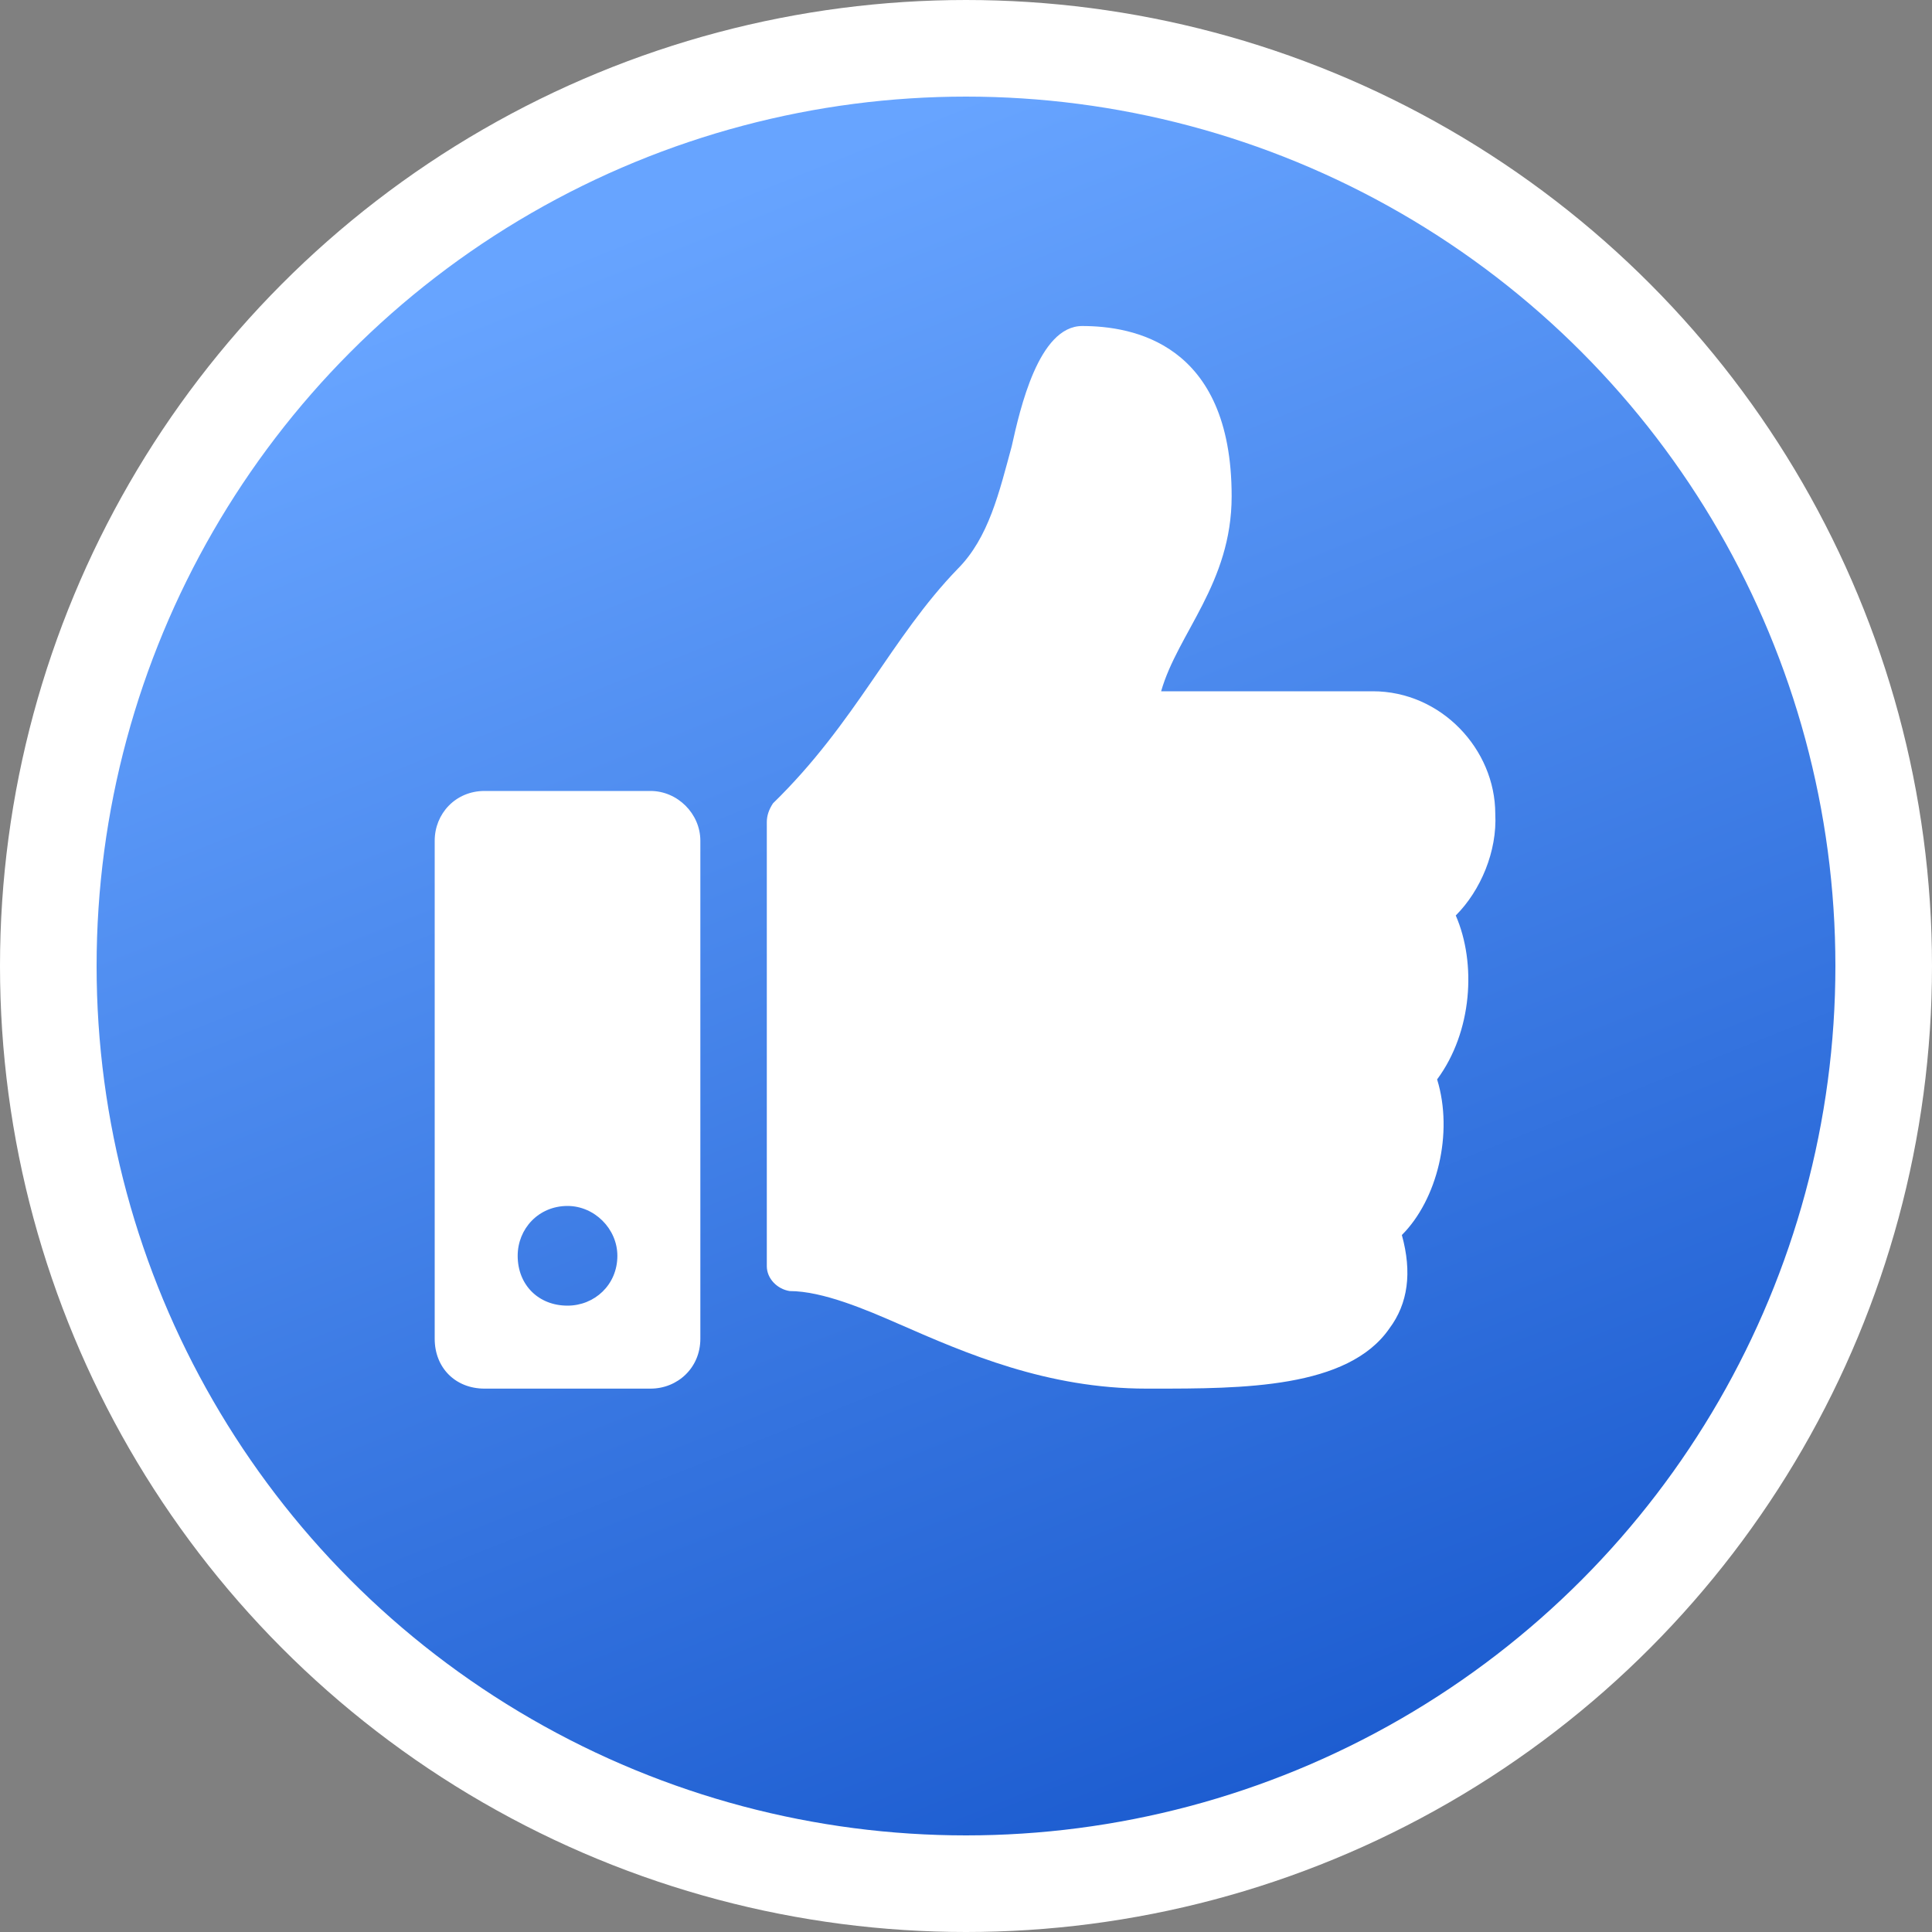 <svg width="20" height="20" viewBox="0 0 20 20" fill="none" xmlns="http://www.w3.org/2000/svg">
<rect x="0" y="0" width="20" height="20" fill="#808080" stroke="none"/>
<circle cx="10" cy="10" r="9.5" fill="url(#paint0_linear_3402_29499)" stroke="white"/>
<path d="M6.734 8.188C7.014 8.188 7.25 8.424 7.25 8.703V13.859C7.25 14.16 7.014 14.375 6.734 14.375H5.016C4.715 14.375 4.5 14.16 4.5 13.859V8.703C4.5 8.424 4.715 8.188 5.016 8.188H6.734ZM5.875 13.516C6.154 13.516 6.391 13.301 6.391 13C6.391 12.721 6.154 12.484 5.875 12.484C5.574 12.484 5.359 12.721 5.359 13C5.359 13.301 5.574 13.516 5.875 13.516ZM12.75 5.137C12.75 6.039 12.191 6.555 12.02 7.156H14.211C14.92 7.156 15.479 7.758 15.479 8.424C15.5 8.811 15.328 9.219 15.07 9.477C15.285 9.971 15.242 10.68 14.877 11.174C15.049 11.732 14.877 12.42 14.512 12.785C14.619 13.172 14.576 13.494 14.383 13.752C13.953 14.375 12.857 14.375 11.934 14.375H11.869C10.838 14.375 10 14.01 9.312 13.709C8.969 13.559 8.518 13.365 8.174 13.365C8.045 13.344 7.938 13.236 7.938 13.107V8.51C7.938 8.445 7.959 8.381 8.002 8.316C8.861 7.479 9.227 6.598 9.914 5.889C10.236 5.566 10.344 5.094 10.473 4.621C10.559 4.234 10.752 3.375 11.203 3.375C11.719 3.375 12.75 3.547 12.75 5.137Z" fill="white"/>
<defs>
<linearGradient id="paint0_linear_3402_29499" x1="7.5" y1="2" x2="16.5" y2="24.5" gradientUnits="userSpaceOnUse">
<stop stop-color="#67A4FF"/>
<stop offset="1" stop-color="#0041BE"/>
</linearGradient>
</defs>
</svg>
